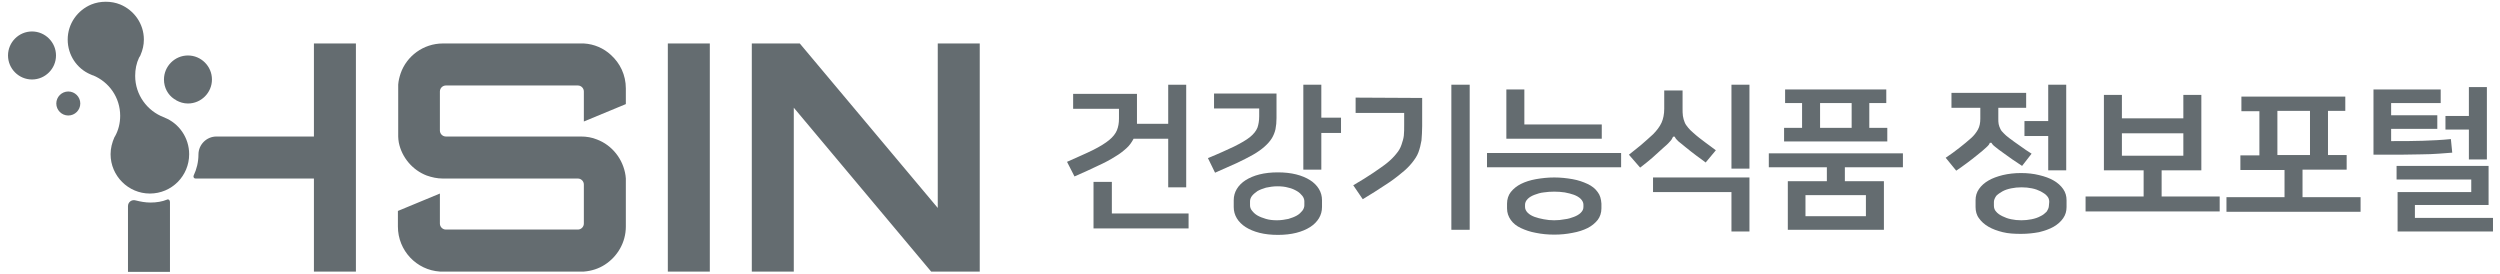 <svg width="283" height="31" viewBox="0 0 283 31" fill="none" xmlns="http://www.w3.org/2000/svg">
<path d="M134.278 9.589V21.204H132.241V15.704H128.32L128.282 15.781C128.09 16.127 127.859 16.474 127.513 16.781C127.168 17.089 126.745 17.435 126.207 17.743C125.669 18.089 125.015 18.435 124.247 18.781C123.516 19.127 122.632 19.55 121.633 19.974L120.788 18.32C121.979 17.781 122.978 17.358 123.747 16.974C124.516 16.589 125.131 16.204 125.553 15.858C125.976 15.512 126.284 15.127 126.437 14.743C126.591 14.358 126.668 13.935 126.668 13.435V12.32H121.479V10.627H128.705V14.012H132.241V9.589H134.278Z" fill="#646C70"/>
<path d="M134.547 24.166V25.858H123.786V20.589H125.861V24.166H134.547Z" fill="#646C70"/>
<path d="M151.803 13.32V15.05H149.574V19.204H147.537V9.589H149.574V13.32H151.803Z" fill="#646C70"/>
<path d="M149.305 21.397C149.074 21.012 148.728 20.666 148.306 20.397C147.883 20.127 147.345 19.897 146.73 19.743C146.115 19.589 145.423 19.512 144.655 19.512C143.886 19.512 143.194 19.589 142.579 19.743C141.964 19.897 141.426 20.127 141.003 20.397C140.581 20.666 140.235 21.012 140.004 21.397C139.774 21.781 139.658 22.204 139.658 22.666V23.435C139.658 23.897 139.774 24.32 140.004 24.704C140.235 25.089 140.581 25.435 141.003 25.704C141.426 25.974 141.964 26.204 142.579 26.358C143.194 26.512 143.886 26.589 144.655 26.589C145.423 26.589 146.115 26.512 146.73 26.358C147.345 26.204 147.883 25.974 148.306 25.704C148.728 25.435 149.074 25.089 149.305 24.704C149.536 24.32 149.651 23.897 149.651 23.435V22.666C149.651 22.204 149.536 21.781 149.305 21.397ZM147.652 23.243C147.652 23.435 147.575 23.666 147.422 23.858C147.268 24.05 147.076 24.243 146.807 24.397C146.538 24.55 146.23 24.666 145.846 24.781C145.462 24.858 145.039 24.935 144.578 24.935C144.116 24.935 143.694 24.897 143.309 24.781C142.925 24.666 142.618 24.55 142.349 24.397C142.079 24.243 141.887 24.05 141.734 23.858C141.58 23.666 141.503 23.474 141.503 23.243V22.781C141.503 22.589 141.58 22.358 141.734 22.166C141.887 21.974 142.079 21.82 142.349 21.627C142.618 21.474 142.925 21.358 143.309 21.243C143.694 21.166 144.116 21.089 144.578 21.089C145.039 21.089 145.462 21.127 145.846 21.243C146.23 21.32 146.538 21.474 146.807 21.627C147.076 21.781 147.268 21.974 147.422 22.166C147.575 22.358 147.652 22.589 147.652 22.781V23.243Z" fill="#646C70"/>
<path d="M144.501 10.589V13.358C144.501 13.82 144.462 14.243 144.385 14.627C144.309 14.973 144.155 15.358 143.963 15.666C143.771 15.973 143.502 16.281 143.156 16.589C142.81 16.897 142.387 17.204 141.849 17.512C141.311 17.82 140.696 18.127 139.966 18.474C139.274 18.781 138.428 19.166 137.544 19.55L136.737 17.897C137.967 17.397 138.966 16.935 139.697 16.589C140.465 16.204 141.08 15.858 141.503 15.512C141.926 15.166 142.195 14.82 142.349 14.435C142.464 14.089 142.541 13.666 142.541 13.166V12.281H137.429V10.589H144.501Z" fill="#646C70"/>
<path d="M160.989 11.089V14.281C160.989 14.858 160.95 15.396 160.912 15.896C160.835 16.358 160.72 16.82 160.566 17.243C160.412 17.666 160.143 18.05 159.836 18.435C159.528 18.82 159.106 19.243 158.606 19.627C158.106 20.05 157.492 20.512 156.761 20.973C156.069 21.435 155.224 21.973 154.263 22.55L153.187 20.973C154.033 20.473 154.801 20.012 155.416 19.589C156.031 19.166 156.608 18.781 157.03 18.435C157.453 18.089 157.799 17.743 158.068 17.396C158.337 17.089 158.529 16.743 158.645 16.396C158.76 16.05 158.875 15.704 158.914 15.358C158.952 15.012 158.952 14.589 158.952 14.127V12.781H153.456V11.05L160.989 11.089Z" fill="#646C70"/>
<path d="M166.369 9.589H164.294V26.012H166.369V9.589Z" fill="#646C70"/>
<path d="M180.858 21.743C180.589 21.358 180.205 21.05 179.705 20.82C179.206 20.589 178.668 20.397 178.014 20.281C177.361 20.166 176.669 20.089 175.939 20.089C175.209 20.089 174.517 20.166 173.863 20.281C173.21 20.397 172.634 20.589 172.172 20.82C171.711 21.05 171.327 21.358 171.019 21.743C170.75 22.089 170.597 22.55 170.597 23.05V23.589C170.597 24.089 170.75 24.512 171.019 24.897C171.288 25.281 171.673 25.589 172.172 25.82C172.672 26.05 173.21 26.243 173.863 26.358C175.17 26.627 176.708 26.627 178.014 26.358C178.668 26.243 179.244 26.05 179.705 25.82C180.167 25.589 180.551 25.281 180.858 24.897C181.127 24.55 181.281 24.089 181.281 23.589V23.05C181.243 22.512 181.127 22.089 180.858 21.743ZM179.244 23.435C179.244 23.704 179.129 23.897 178.937 24.089C178.744 24.281 178.475 24.435 178.168 24.55C177.861 24.666 177.515 24.781 177.13 24.82C176.746 24.897 176.362 24.935 175.939 24.935C175.516 24.935 175.132 24.897 174.747 24.82C174.363 24.743 174.017 24.666 173.71 24.55C173.402 24.435 173.133 24.281 172.941 24.089C172.749 23.897 172.634 23.666 172.634 23.435V23.166C172.634 22.935 172.749 22.704 172.941 22.512C173.133 22.32 173.402 22.166 173.71 22.05C174.017 21.935 174.363 21.82 174.747 21.781C175.516 21.666 176.362 21.666 177.13 21.781C177.515 21.858 177.861 21.935 178.168 22.05C178.475 22.166 178.744 22.32 178.937 22.512C179.129 22.704 179.244 22.935 179.244 23.166V23.435Z" fill="#646C70"/>
<path d="M181.32 14.089V15.704H170.52V10.127H172.557V14.089H181.32Z" fill="#646C70"/>
<path d="M183.51 17.32H168.329V18.935H183.51V17.32Z" fill="#646C70"/>
<path d="M198.038 9.589H196.001V19.089H198.038V9.589Z" fill="#646C70"/>
<path d="M198.038 20.089V26.204H196.001V21.743H187.123V20.089H198.038Z" fill="#646C70"/>
<path d="M194.233 17.012L193.08 18.396C192.773 18.166 192.427 17.896 192.042 17.627C191.62 17.32 191.197 16.973 190.813 16.666C190.505 16.396 190.236 16.204 190.006 16.012C189.813 15.82 189.66 15.666 189.621 15.55L189.583 15.473H189.391L189.352 15.55C189.314 15.666 189.198 15.858 189.006 16.05C188.814 16.281 188.545 16.512 188.276 16.743C187.853 17.127 187.469 17.473 187.046 17.858C186.662 18.204 186.201 18.55 185.663 18.974L184.394 17.512C184.817 17.166 185.278 16.82 185.739 16.435C186.239 16.012 186.7 15.589 187.123 15.204C187.546 14.781 187.892 14.32 188.084 13.896C188.276 13.473 188.391 12.935 188.391 12.32V10.243H190.467V12.243C190.467 12.589 190.467 12.858 190.505 13.127C190.544 13.396 190.62 13.627 190.697 13.82C190.774 14.05 190.928 14.243 191.082 14.435C191.235 14.627 191.428 14.82 191.697 15.05C192.119 15.435 192.581 15.781 193.042 16.127C193.426 16.396 193.81 16.704 194.233 17.012Z" fill="#646C70"/>
<path d="M215.41 18.935V17.358H200.229V18.935H206.801V20.512H202.381V26.012H213.258V20.512H208.838V18.935H215.41ZM211.221 22.089V24.474H204.38V22.089H211.221Z" fill="#646C70"/>
<path d="M211.605 14.473V11.666H213.527V10.127H202.074V11.666H203.995V14.473H201.958V16.012H213.642V14.473H211.605ZM209.606 14.473H206.032V11.666H209.606V14.473Z" fill="#646C70"/>
<path d="M233.55 21.397C233.281 21.012 232.935 20.704 232.474 20.435C232.013 20.166 231.475 19.974 230.821 19.82C230.206 19.666 229.515 19.589 228.784 19.589C228.054 19.589 227.362 19.666 226.709 19.82C226.094 19.974 225.556 20.166 225.095 20.435C224.634 20.704 224.288 21.012 224.019 21.397C223.75 21.781 223.634 22.204 223.634 22.666V23.435C223.634 23.897 223.75 24.358 224.019 24.704C224.288 25.089 224.634 25.397 225.095 25.666C225.556 25.935 226.094 26.127 226.709 26.281C227.324 26.435 228.016 26.474 228.784 26.474C229.515 26.474 230.206 26.397 230.821 26.281C231.436 26.127 232.013 25.935 232.474 25.666C232.935 25.397 233.281 25.089 233.55 24.704C233.819 24.32 233.934 23.897 233.934 23.435V22.666C233.934 22.204 233.819 21.781 233.55 21.397ZM231.936 23.281C231.936 23.512 231.821 23.743 231.667 23.974C231.475 24.166 231.244 24.358 230.975 24.474C230.706 24.627 230.36 24.743 229.976 24.82C229.591 24.897 229.207 24.935 228.823 24.935C228.4 24.935 228.016 24.897 227.67 24.82C227.285 24.743 226.978 24.627 226.67 24.474C226.363 24.32 226.132 24.166 225.979 23.974C225.787 23.781 225.71 23.55 225.71 23.281V22.858C225.71 22.627 225.825 22.397 225.979 22.166C226.171 21.974 226.401 21.82 226.67 21.666C226.94 21.512 227.285 21.397 227.67 21.32C228.4 21.166 229.284 21.166 230.014 21.32C230.398 21.397 230.706 21.512 231.013 21.666C231.282 21.82 231.551 21.974 231.705 22.166C231.897 22.358 231.974 22.589 231.974 22.858L231.936 23.281Z" fill="#646C70"/>
<path d="M229.976 17.397L228.9 18.781C228.131 18.281 227.401 17.781 226.786 17.32C226.401 17.05 226.094 16.82 225.863 16.627C225.556 16.397 225.518 16.281 225.479 16.243L225.441 16.166H225.248L225.21 16.243C225.21 16.281 225.133 16.435 224.826 16.704C224.595 16.935 224.249 17.204 223.826 17.55C223.442 17.858 223.058 18.166 222.635 18.474C222.251 18.743 221.866 19.05 221.444 19.32L220.252 17.858C220.79 17.512 221.29 17.127 221.79 16.743C222.289 16.358 222.75 15.973 223.135 15.627C223.442 15.358 223.711 15.012 223.903 14.666C224.096 14.32 224.172 13.897 224.172 13.435V12.204H220.906V10.512H229.361V12.204H226.209V13.435C226.209 13.666 226.209 13.858 226.248 14.05C226.286 14.243 226.363 14.435 226.44 14.589C226.517 14.781 226.671 14.935 226.824 15.089C226.978 15.243 227.17 15.435 227.439 15.627C227.823 15.935 228.246 16.204 228.669 16.512C229.13 16.858 229.553 17.127 229.976 17.397Z" fill="#646C70"/>
<path d="M233.896 9.589V19.281H231.859V15.397H229.169V13.704H231.859V9.589H233.896Z" fill="#646C70"/>
<path d="M244.696 22.243V19.281H249.192V10.743H247.155V13.396H240.199V10.743H238.162V19.281H242.659V22.243H236.087V23.935H251.268V22.243H244.696ZM240.199 17.627V15.089H247.155V17.627H240.199Z" fill="#646C70"/>
<path d="M260.645 22.281V19.204H265.642V17.55H263.528V12.55H265.488V10.935H253.727V12.589H255.764V17.589H253.612V19.243H258.608V22.32H252.036V23.974H267.217V22.32H260.645V22.281ZM257.801 17.55V12.55H261.491V17.55H257.801Z" fill="#646C70"/>
<path d="M282.206 24.666V26.204H271.407V21.743H279.747V20.32H271.292V18.781H281.707V23.204H273.367V24.666H282.206Z" fill="#646C70"/>
<path d="M277.594 17.281C277.095 17.32 276.595 17.358 276.057 17.396C275.48 17.435 274.789 17.473 274.058 17.473C273.328 17.473 272.483 17.512 271.599 17.512C270.715 17.512 269.754 17.512 268.678 17.512V10.127H276.287V11.666H270.676V13.05H275.903V14.589H270.676V15.973H270.792C272.021 15.973 273.213 15.973 274.251 15.935C275.288 15.896 276.364 15.858 277.44 15.743L277.594 17.281Z" fill="#646C70"/>
<path d="M281.515 9.858V18.05H279.478V14.666H276.826V13.127H279.478V9.858H281.515Z" fill="#646C70"/>
<path d="M66.092 13.754V10.357C66.092 9.983 65.786 9.677 65.413 9.677H50.475C50.101 9.677 49.796 9.983 49.796 10.357V14.774C49.796 15.147 50.101 15.453 50.475 15.453H65.752C66.398 15.453 67.009 15.555 67.586 15.793C69.283 16.438 70.54 18.001 70.811 19.87C70.811 19.972 70.845 20.108 70.845 20.21C70.845 20.312 70.845 20.448 70.845 20.549V25.646C70.845 27.447 69.894 29.043 68.469 29.961C67.79 30.402 66.975 30.674 66.092 30.742C65.99 30.742 65.854 30.742 65.752 30.742H50.135C50.033 30.742 49.898 30.742 49.796 30.742C47.148 30.572 45.043 28.364 45.043 25.646V23.879L49.796 21.909V25.306C49.796 25.68 50.101 25.986 50.475 25.986H65.413C65.786 25.986 66.092 25.68 66.092 25.306V20.889C66.092 20.515 65.786 20.21 65.413 20.21H50.135C49.49 20.21 48.879 20.074 48.302 19.87C46.706 19.258 45.484 17.831 45.145 16.133C45.111 15.895 45.077 15.691 45.077 15.453C45.077 15.351 45.077 15.215 45.077 15.113V10.017C45.077 9.915 45.077 9.779 45.077 9.677C45.077 9.643 45.077 9.609 45.077 9.575C45.111 9.134 45.212 8.726 45.348 8.318C46.027 6.348 47.928 4.921 50.135 4.921H65.752C65.854 4.921 65.99 4.921 66.092 4.921C67.28 4.989 68.333 5.464 69.148 6.212C70.2 7.163 70.845 8.488 70.845 10.017V11.784L66.092 13.754ZM106.154 4.921V23.539L90.536 4.921H85.104V30.742H89.857V12.191L105.407 30.742H110.907V4.921H106.154ZM80.351 4.921H75.598V30.742H80.351V4.921ZM18.935 22.588C18.357 22.826 17.712 22.928 17.033 22.928C16.456 22.928 15.913 22.826 15.37 22.69C14.928 22.554 14.487 22.86 14.487 23.335V30.776H19.24V22.86C19.24 22.656 19.07 22.52 18.935 22.588ZM35.536 4.921V15.453H24.503C23.382 15.453 22.465 16.37 22.465 17.492C22.465 18.341 22.262 19.157 21.922 19.87C21.854 20.04 21.956 20.21 22.126 20.21H35.536V30.742H40.289V4.921H35.536Z" fill="#646C70"/>
<path d="M21.277 6.28C19.783 6.28 18.561 7.503 18.561 8.998C18.561 9.915 19.002 10.73 19.715 11.206C19.817 11.24 19.885 11.308 19.987 11.376C20.36 11.58 20.802 11.716 21.277 11.716C22.771 11.716 23.993 10.493 23.993 8.998C23.993 7.503 22.771 6.28 21.277 6.28ZM3.623 3.562C2.129 3.562 0.907 4.785 0.907 6.28C0.907 7.775 2.129 8.998 3.623 8.998C5.117 8.998 6.339 7.775 6.339 6.28C6.339 4.785 5.117 3.562 3.623 3.562ZM7.731 10.357C6.984 10.357 6.373 10.968 6.373 11.716C6.373 12.463 6.984 13.075 7.731 13.075C8.478 13.075 9.089 12.463 9.089 11.716C9.089 10.968 8.478 10.357 7.731 10.357ZM21.413 17.458C21.413 19.904 19.444 21.909 16.965 21.909C14.521 21.909 12.518 19.904 12.518 17.458C12.518 16.778 12.688 16.133 12.959 15.521C12.993 15.487 12.993 15.453 13.027 15.419C13.401 14.74 13.604 13.958 13.604 13.109C13.604 11.036 12.348 9.27 10.515 8.522H10.481C10.447 8.522 10.447 8.522 10.413 8.488C10.379 8.488 10.345 8.454 10.311 8.454C10.311 8.454 10.277 8.454 10.277 8.42H10.243C8.715 7.775 7.663 6.246 7.663 4.479C7.663 2.678 8.783 1.149 10.345 0.504C10.854 0.3 11.398 0.198 11.975 0.198C12.552 0.198 13.095 0.3 13.604 0.504C15.166 1.149 16.286 2.678 16.286 4.479C16.286 5.091 16.151 5.668 15.913 6.212V6.246C15.913 6.246 15.913 6.28 15.879 6.28C15.845 6.348 15.811 6.45 15.743 6.517C15.438 7.163 15.302 7.843 15.302 8.59C15.302 10.73 16.66 12.565 18.561 13.279C18.595 13.279 18.595 13.279 18.629 13.313C20.259 13.958 21.413 15.589 21.413 17.458Z" fill="#646C70"/>
</svg>
